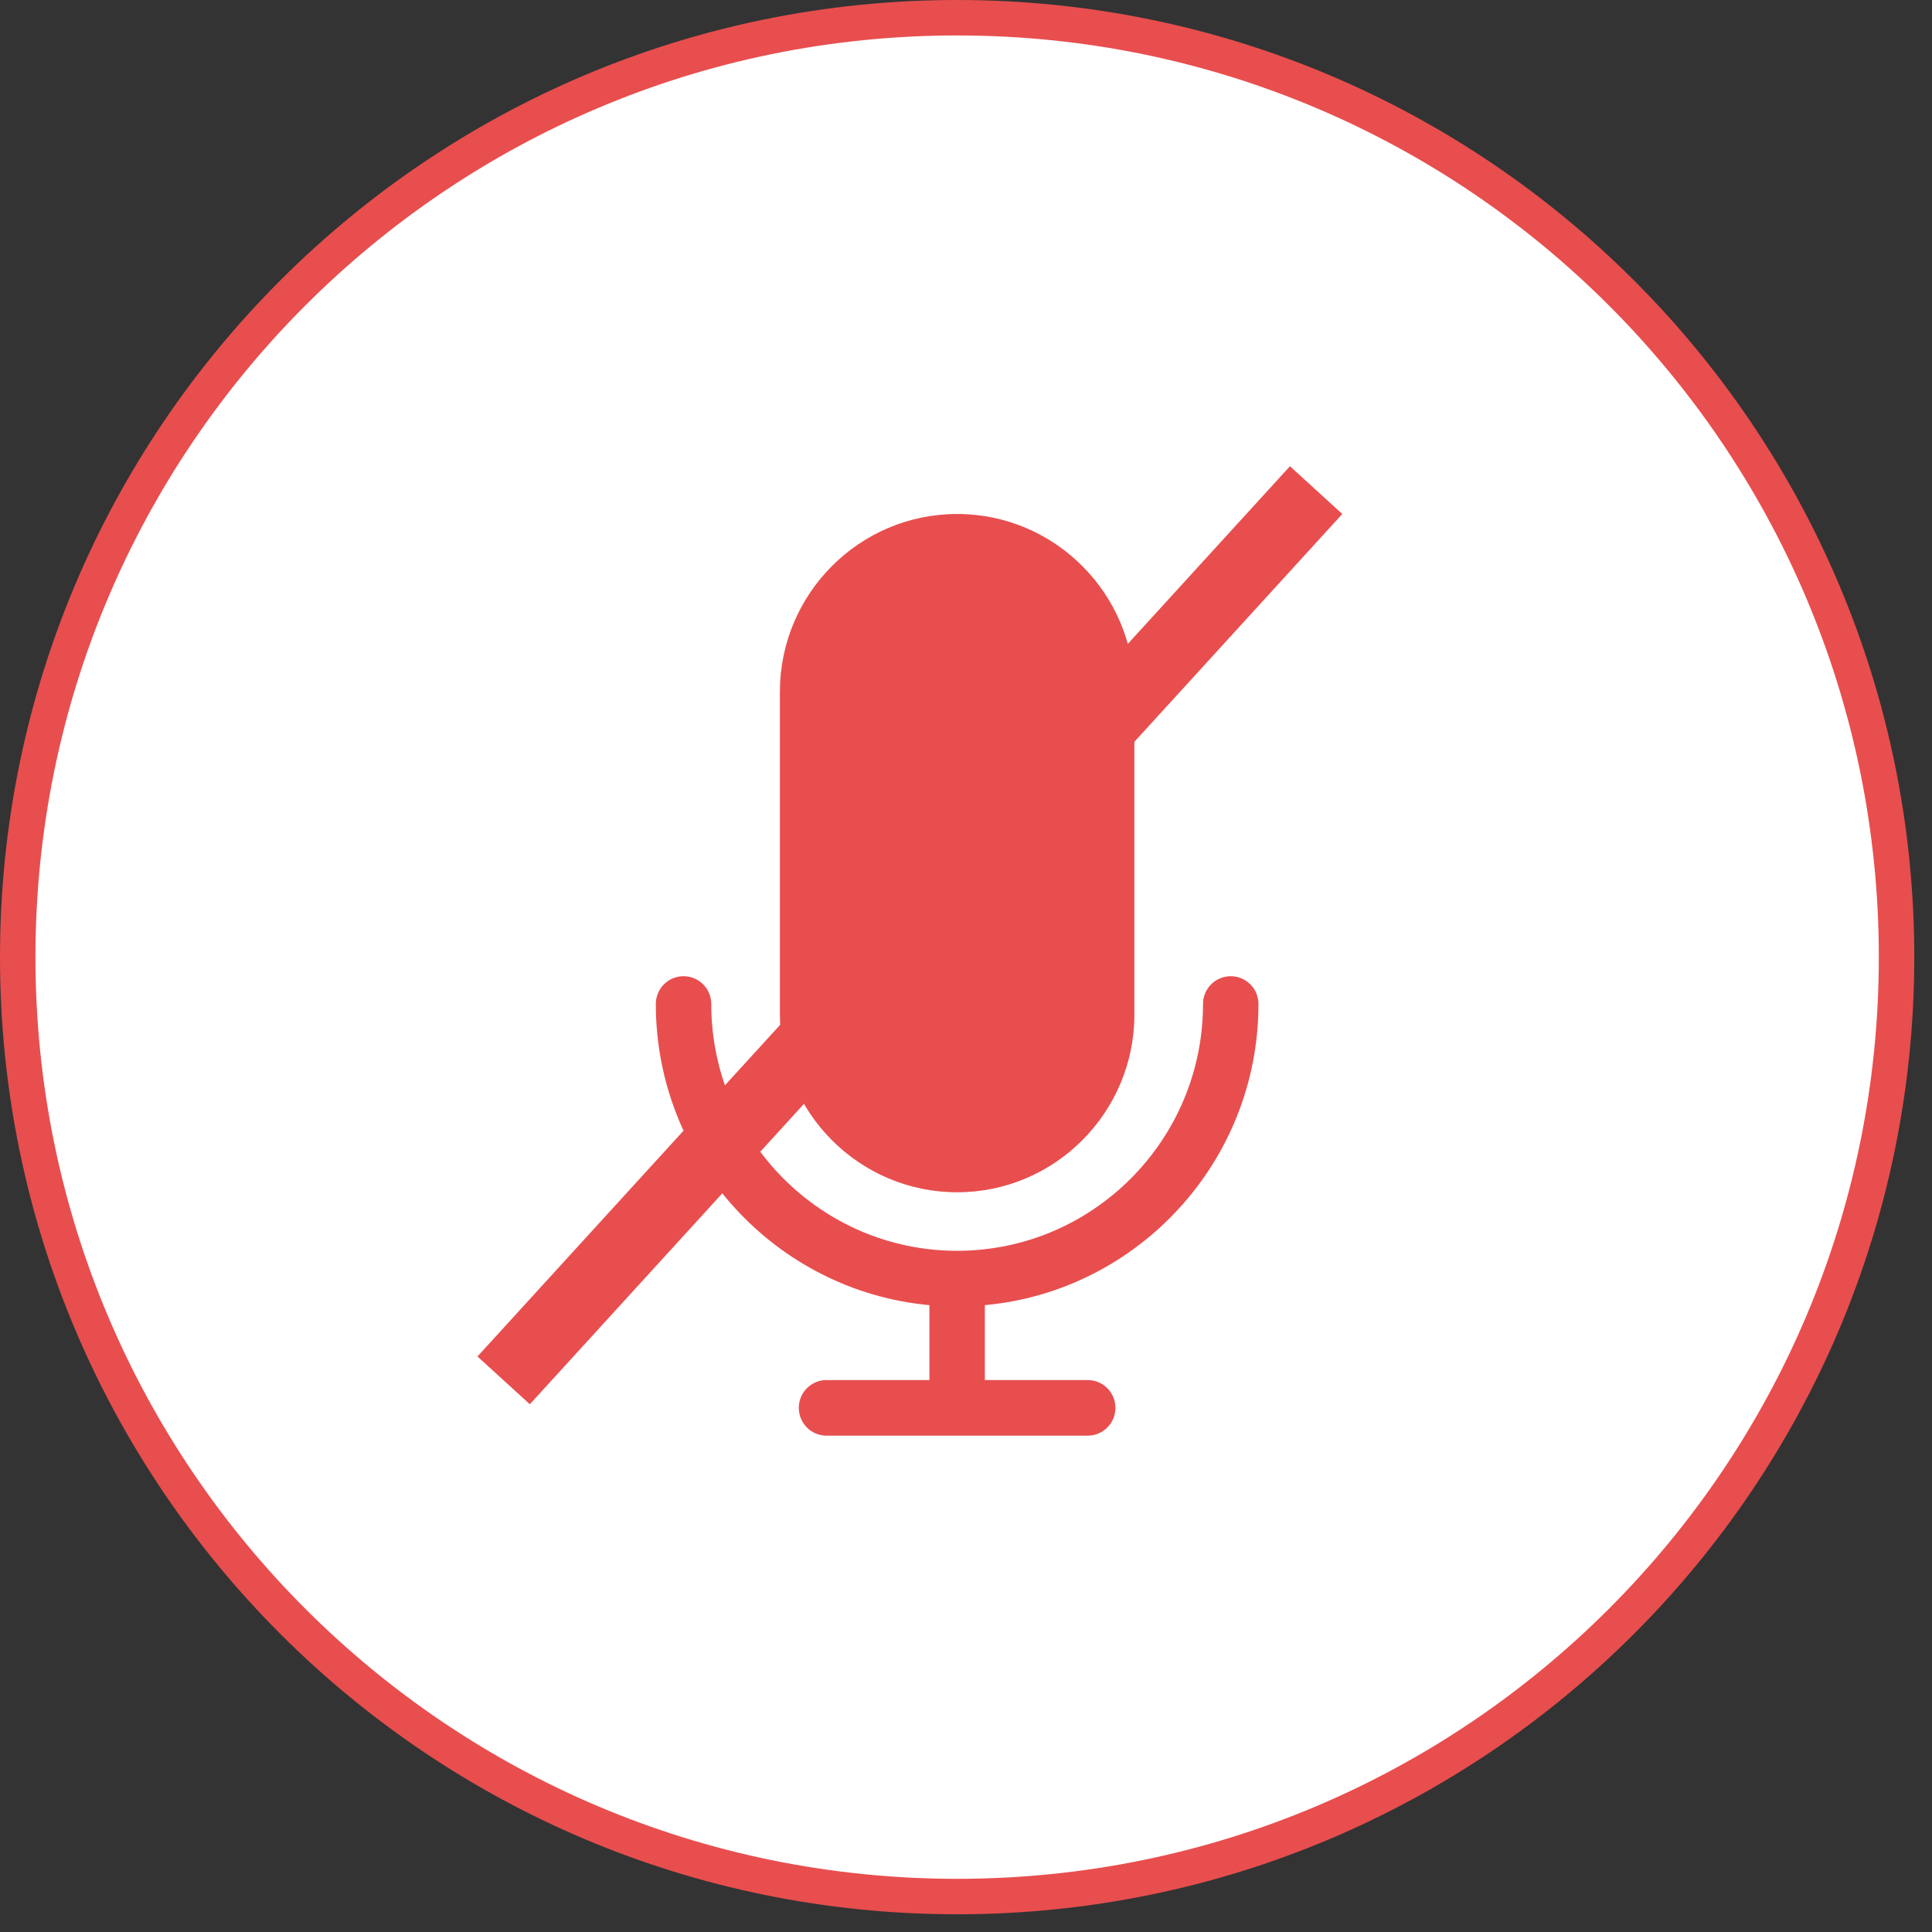 <svg xmlns="http://www.w3.org/2000/svg" width="54.5" height="54.5">
    <rect width="100%" height="100%" fill="#333333" stroke="none"/>
    <path fill="#FFF" fill-rule="evenodd" stroke="#E84E4E" d="M27 .5C41.635.5 53.5 12.364 53.5 27c0 14.635-11.865 26.5-26.5 26.5C12.364 53.5.5 41.635.5 27 .5 12.364 12.364.5 27 .5z"/>
    <path fill="#E84E4E" fill-rule="evenodd" d="M35.5 28.323c0-.434-.35-.785-.782-.785-.432 0-.782.351-.782.785 0 3.838-3.111 6.961-6.936 6.961-3.825 0-6.936-3.123-6.936-6.961 0-.434-.35-.785-.782-.785-.432 0-.782.351-.782.785 0 4.439 3.396 8.097 7.718 8.494v2.113h-2.902c-.432 0-.782.351-.782.784 0 .434.35.785.782.785h7.368c.431 0 .781-.351.781-.785 0-.433-.35-.784-.781-.784h-2.902v-2.113c4.322-.397 7.718-4.055 7.718-8.494z"/>
    <path fill="#E84E4E" fill-rule="evenodd" d="M27 33.633c2.757 0 5-2.25 5-5.017v-9.099c0-2.767-2.243-5.018-5-5.018s-5 2.251-5 5.018v9.099c0 2.767 2.243 5.017 5 5.017z"/>
    <path fill="#E84E4E" fill-rule="evenodd" d="M13.469 38.265l22.919-25.113 1.477 1.347-22.919 25.114-1.477-1.348z"/>
</svg>
